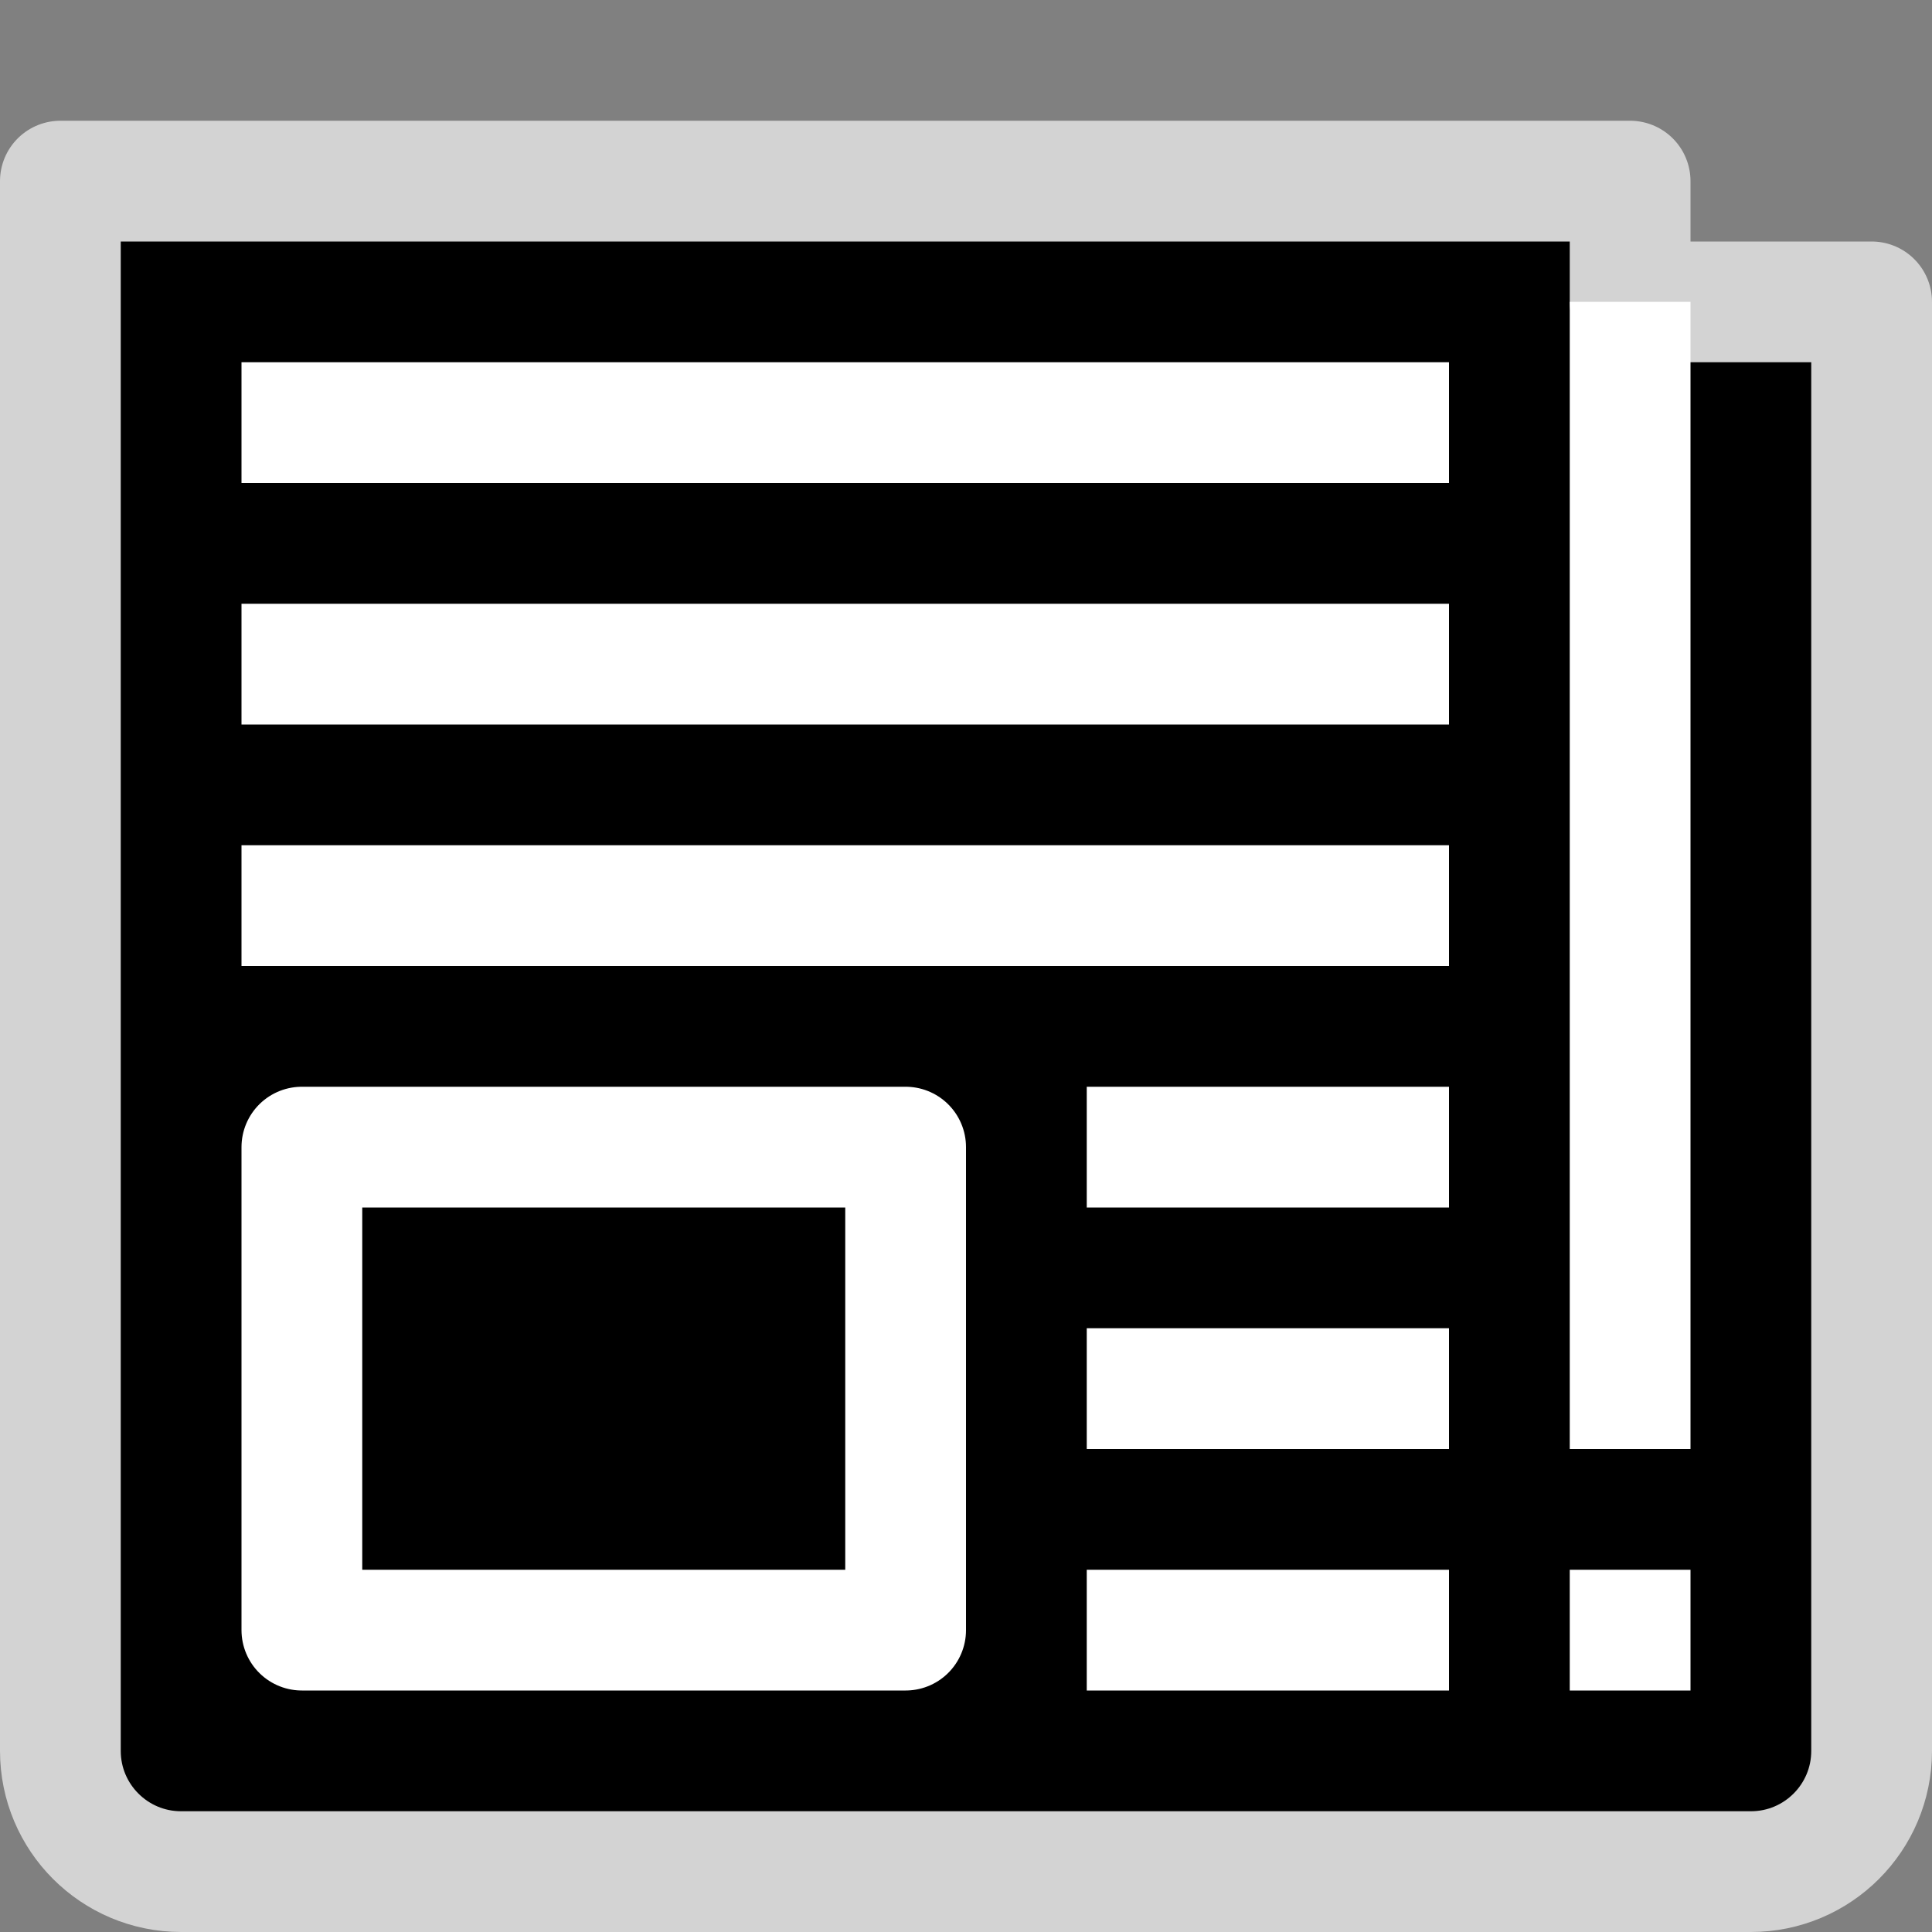 <?xml version="1.0" ?>

<!-- Uploaded to: SVG Repo, www.svgrepo.com, Generator: SVG Repo Mixer Tools -->
<svg width="30px" height="30px" viewBox="0 0 32 32" enable-background="new 0 0 32 32" id="Stock_cut" version="1.1" xml:space="preserve" xmlns="http://www.w3.org/2000/svg" xmlns:xlink="http://www.w3.org/1999/xlink">

<rect x="0" y="0" width="32" height="32" fill="#808080" stroke="none"/>

<desc/>

<g>

<path d="M27,5V3H1v26   c0,1.105,0.895,2,2,2h26c1.105,0,2-0.895,2-2V5H27z"  stroke="lightgray" stroke-linejoin="round" stroke-miterlimit="10" stroke-width="2"/>

<rect fill="none" height="8" stroke="white" stroke-linejoin="round" stroke-miterlimit="10" stroke-width="2" width="10" x="5" y="19"/>

<line fill="none" stroke="white" stroke-linejoin="round" stroke-miterlimit="10" stroke-width="2" x1="27" x2="27" y1="5" y2="24"/>

<line fill="none" stroke="white" stroke-linejoin="round" stroke-miterlimit="10" stroke-width="2" x1="27" x2="27" y1="26" y2="28"/>

<line fill="none" stroke="white" stroke-linejoin="round" stroke-miterlimit="10" stroke-width="2" x1="4" x2="24" y1="11" y2="11"/>

<line fill="none" stroke="white" stroke-linejoin="round" stroke-miterlimit="10" stroke-width="2" x1="4" x2="24" y1="7" y2="7"/>

<line fill="none" stroke="white" stroke-linejoin="round" stroke-miterlimit="10" stroke-width="2" x1="4" x2="24" y1="15" y2="15"/>

<line fill="none" stroke="white" stroke-linejoin="round" stroke-miterlimit="10" stroke-width="2" x1="18" x2="24" y1="19" y2="19"/>

<line fill="none" stroke="white" stroke-linejoin="round" stroke-miterlimit="10" stroke-width="2" x1="18" x2="24" y1="23" y2="23"/>

<line fill="none" stroke="white" stroke-linejoin="round" stroke-miterlimit="10" stroke-width="2" x1="18" x2="24" y1="27" y2="27"/>

</g>

</svg>